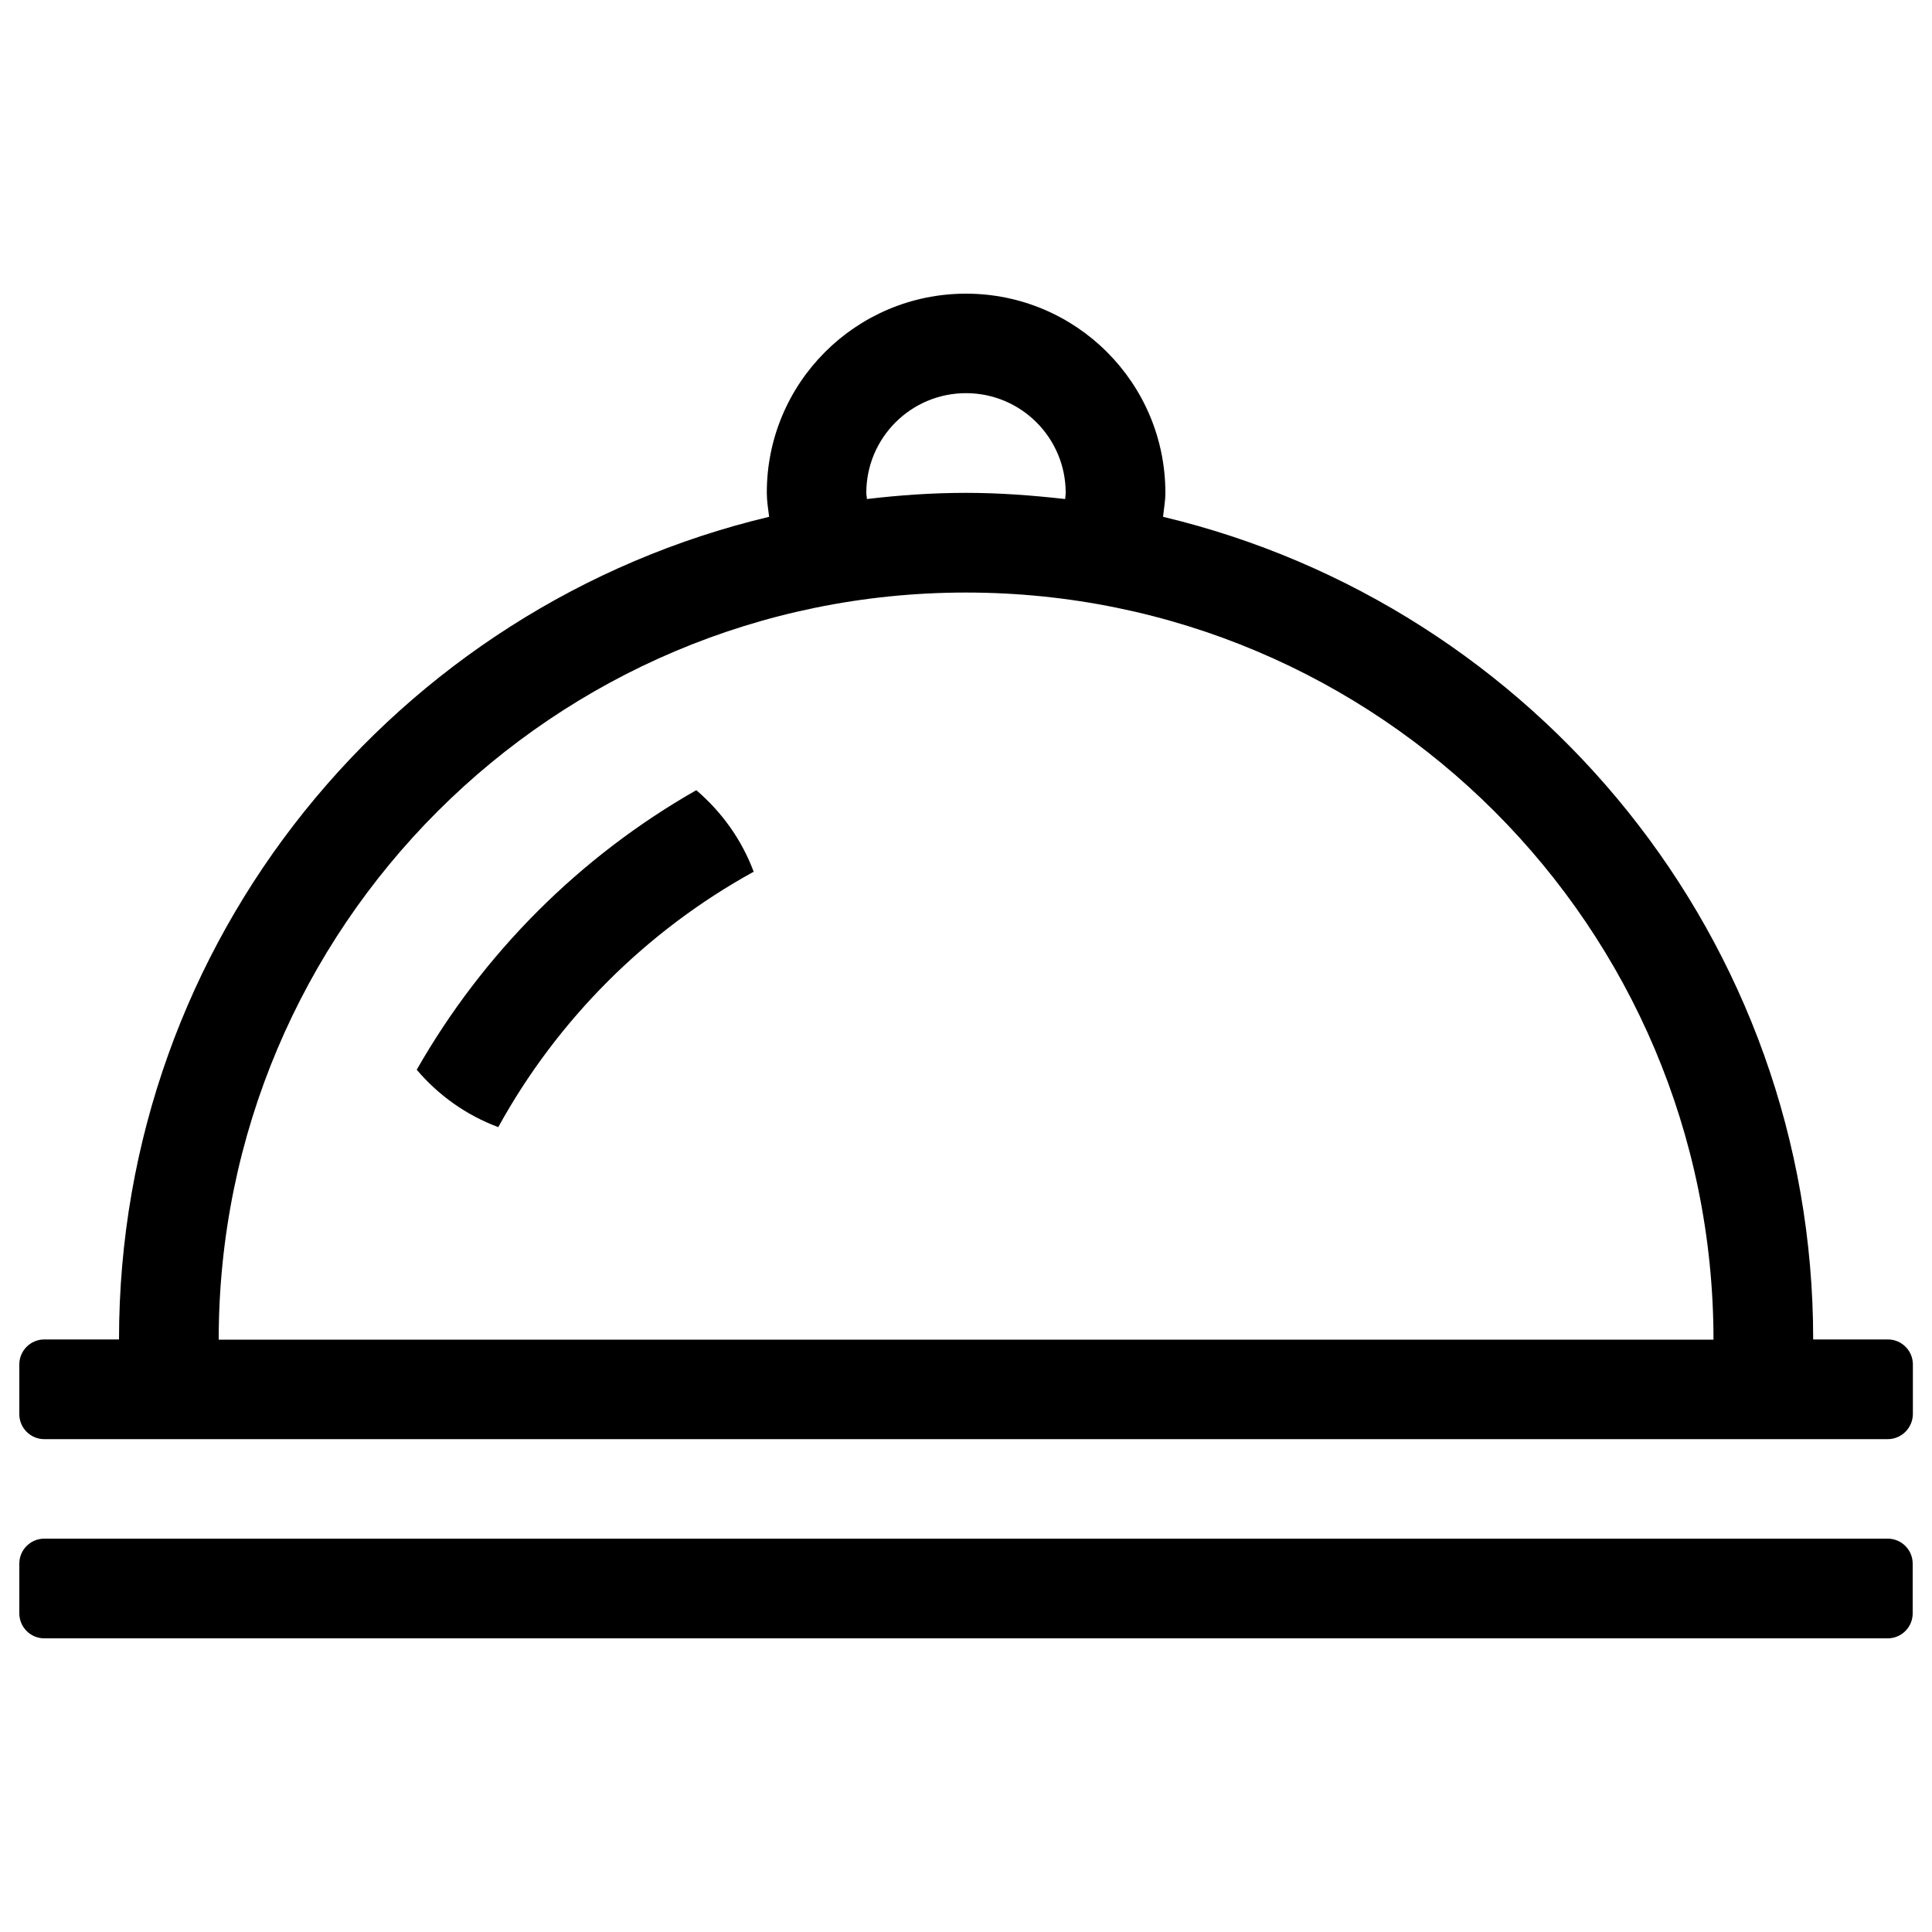 <?xml version="1.0" encoding="utf-8"?>
<!-- Svg Vector Icons : http://www.onlinewebfonts.com/icon -->
<!DOCTYPE svg PUBLIC "-//W3C//DTD SVG 1.1//EN" "http://www.w3.org/Graphics/SVG/1.1/DTD/svg11.dtd">
<svg version="1.1" xmlns="http://www.w3.org/2000/svg" xmlns:xlink="http://www.w3.org/1999/xlink" x="0px" y="0px" viewBox="0 0 1000 1000" enable-background="new 0 0 1000 1000" xml:space="preserve">
<g><path d="M977.1,848H22.9c-7.1,0-12.9-5.8-12.9-12.9v-25.8c0-7.1,5.8-12.9,12.9-12.9h954.2c7.1,0,12.9,5.8,12.9,12.9v25.8C990,842.2,984.2,848,977.1,848L977.1,848z M977.1,744.9H22.9c-7.1,0-12.9-5.8-12.9-12.9v-25.8c0-7.1,5.8-12.9,12.9-12.9h38.7c0-206.9,143.6-379.9,336.5-425.8c-0.5-4.1-1.2-8.1-1.2-12.4C396.8,198.2,443,152,500,152c57,0,103.2,46.2,103.2,103.1c0,4.2-0.8,8.3-1.2,12.4c192.9,46,336.5,218.9,336.5,425.8h38.7c7.1,0,12.9,5.8,12.9,12.9V732C990,739.1,984.2,744.9,977.1,744.9L977.1,744.9z M500,203.5c-28.5,0-51.6,23.1-51.6,51.6c0,1.1,0.3,2.2,0.3,3.2c16.8-2,33.9-3.2,51.3-3.2c17.4,0,34.4,1.3,51.3,3.2c0.1-1.1,0.3-2.1,0.3-3.2C551.6,226.6,528.5,203.5,500,203.5L500,203.5z M500,306.7c-213.6,0-386.8,173.1-386.8,386.7h773.7C886.8,479.8,713.6,306.7,500,306.7L500,306.7z M360.4,409c13.2,11.3,23.5,25.6,29.7,42.2c-55.6,30.6-101.6,76.6-132.2,132.2c-16.6-6.2-31-16.5-42.2-29.7C250,493.5,300,443.4,360.4,409L360.4,409z"/></g>
</svg>